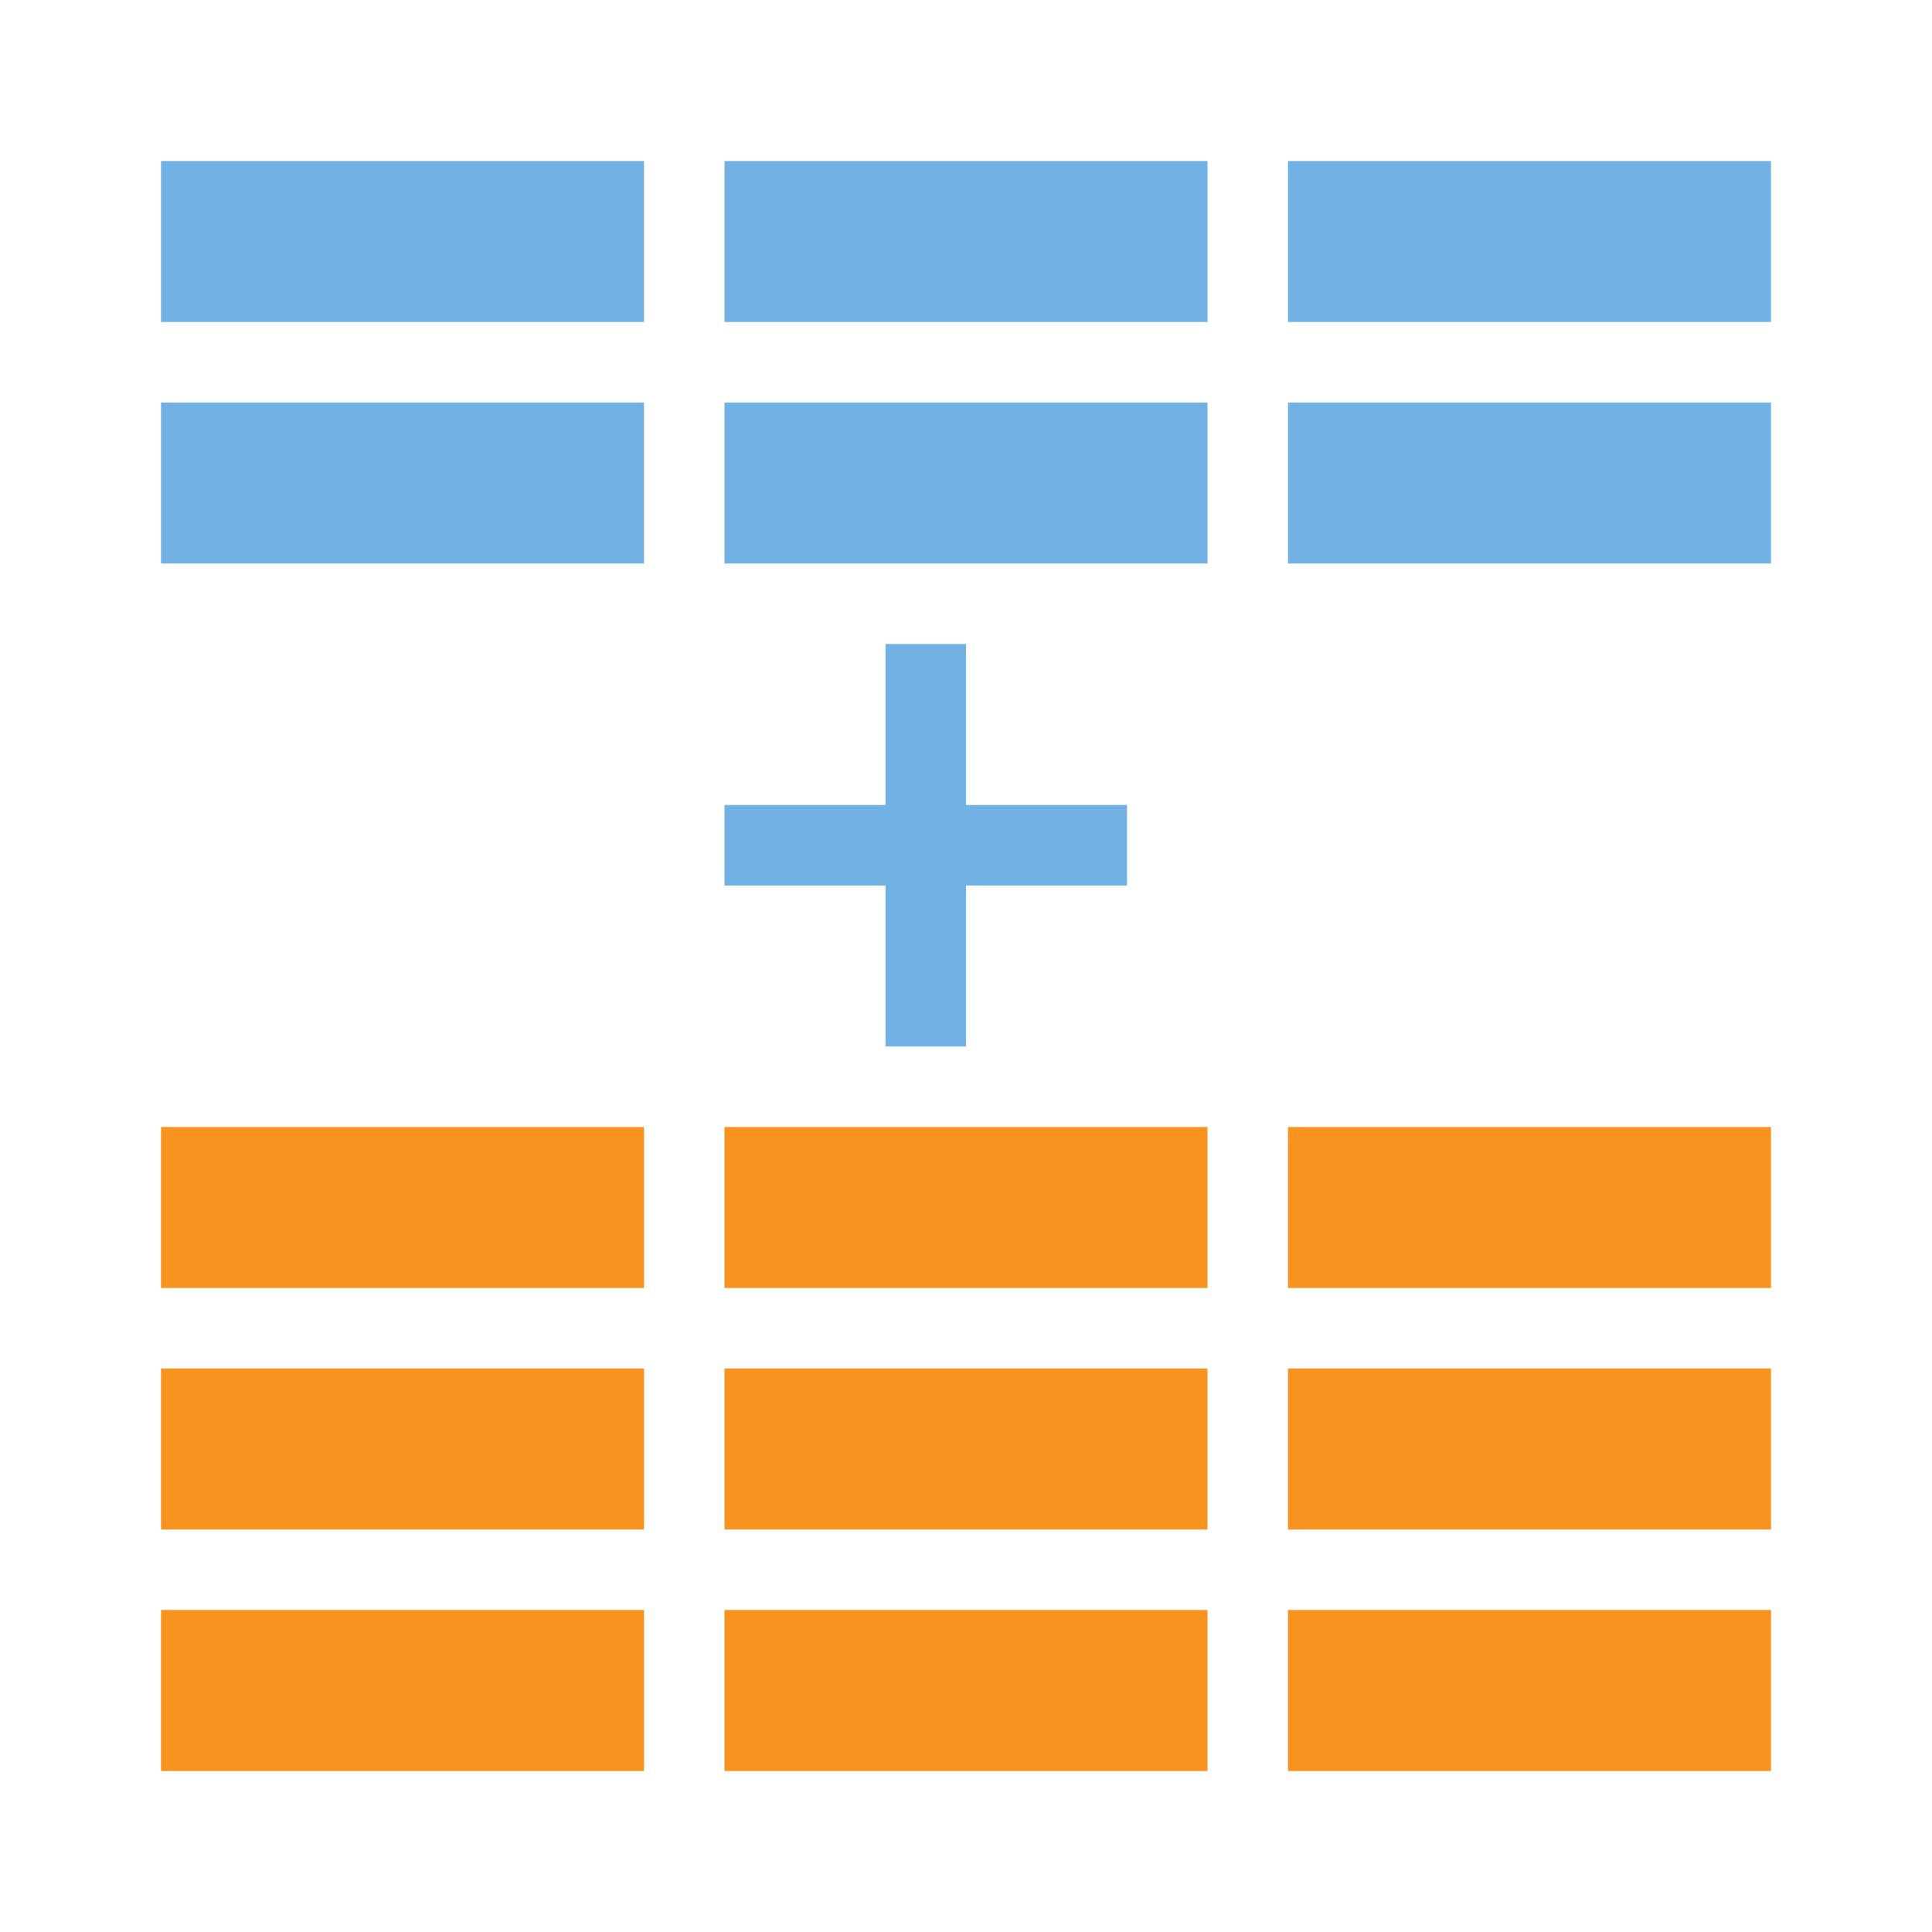 <?xml version="1.0" encoding="utf-8"?>
<!-- Generator: Adobe Illustrator 20.1.0, SVG Export Plug-In . SVG Version: 6.00 Build 0)  -->
<!DOCTYPE svg PUBLIC "-//W3C//DTD SVG 1.1//EN" "http://www.w3.org/Graphics/SVG/1.1/DTD/svg11.dtd">
<svg version="1.1" id="Слой_1" xmlns="http://www.w3.org/2000/svg" xmlns:xlink="http://www.w3.org/1999/xlink" x="0px" y="0px"
	 width="24px" height="24px" viewBox="0 0 24 24" style="enable-background:new 0 0 24 24;" xml:space="preserve">
<rect x="11" y="8" transform="matrix(-1 -1.224647e-16 1.224647e-16 -1 23 21)" style="fill:#71B1E4;" width="1" height="5"/>
<rect x="2" y="2" style="fill:#71B1E4;" width="6" height="2"/>
<rect x="9" y="2" style="fill:#71B1E4;" width="6" height="2"/>
<rect x="16" y="2" style="fill:#71B1E4;" width="6" height="2"/>
<rect x="2" y="5" style="fill:#71B1E4;" width="6" height="2"/>
<rect x="9" y="5" style="fill:#71B1E4;" width="6" height="2"/>
<rect x="16" y="5" style="fill:#71B1E4;" width="6" height="2"/>
<rect x="2" y="17" style="fill:#F7931E;" width="6" height="2"/>
<rect x="9" y="17" style="fill:#F7931E;" width="6" height="2"/>
<rect x="16" y="17" style="fill:#F7931E;" width="6" height="2"/>
<rect x="2" y="14" style="fill:#F7931E;" width="6" height="2"/>
<rect x="9" y="14" style="fill:#F7931E;" width="6" height="2"/>
<rect x="16" y="14" style="fill:#F7931E;" width="6" height="2"/>
<rect x="2" y="20" style="fill:#F7931E;" width="6" height="2"/>
<rect x="9" y="20" style="fill:#F7931E;" width="6" height="2"/>
<rect x="16" y="20" style="fill:#F7931E;" width="6" height="2"/>
<rect x="11" y="8" transform="matrix(6.123234e-17 -1 1 6.123234e-17 1 22)" style="fill:#71B1E4;" width="1" height="5"/>
</svg>
